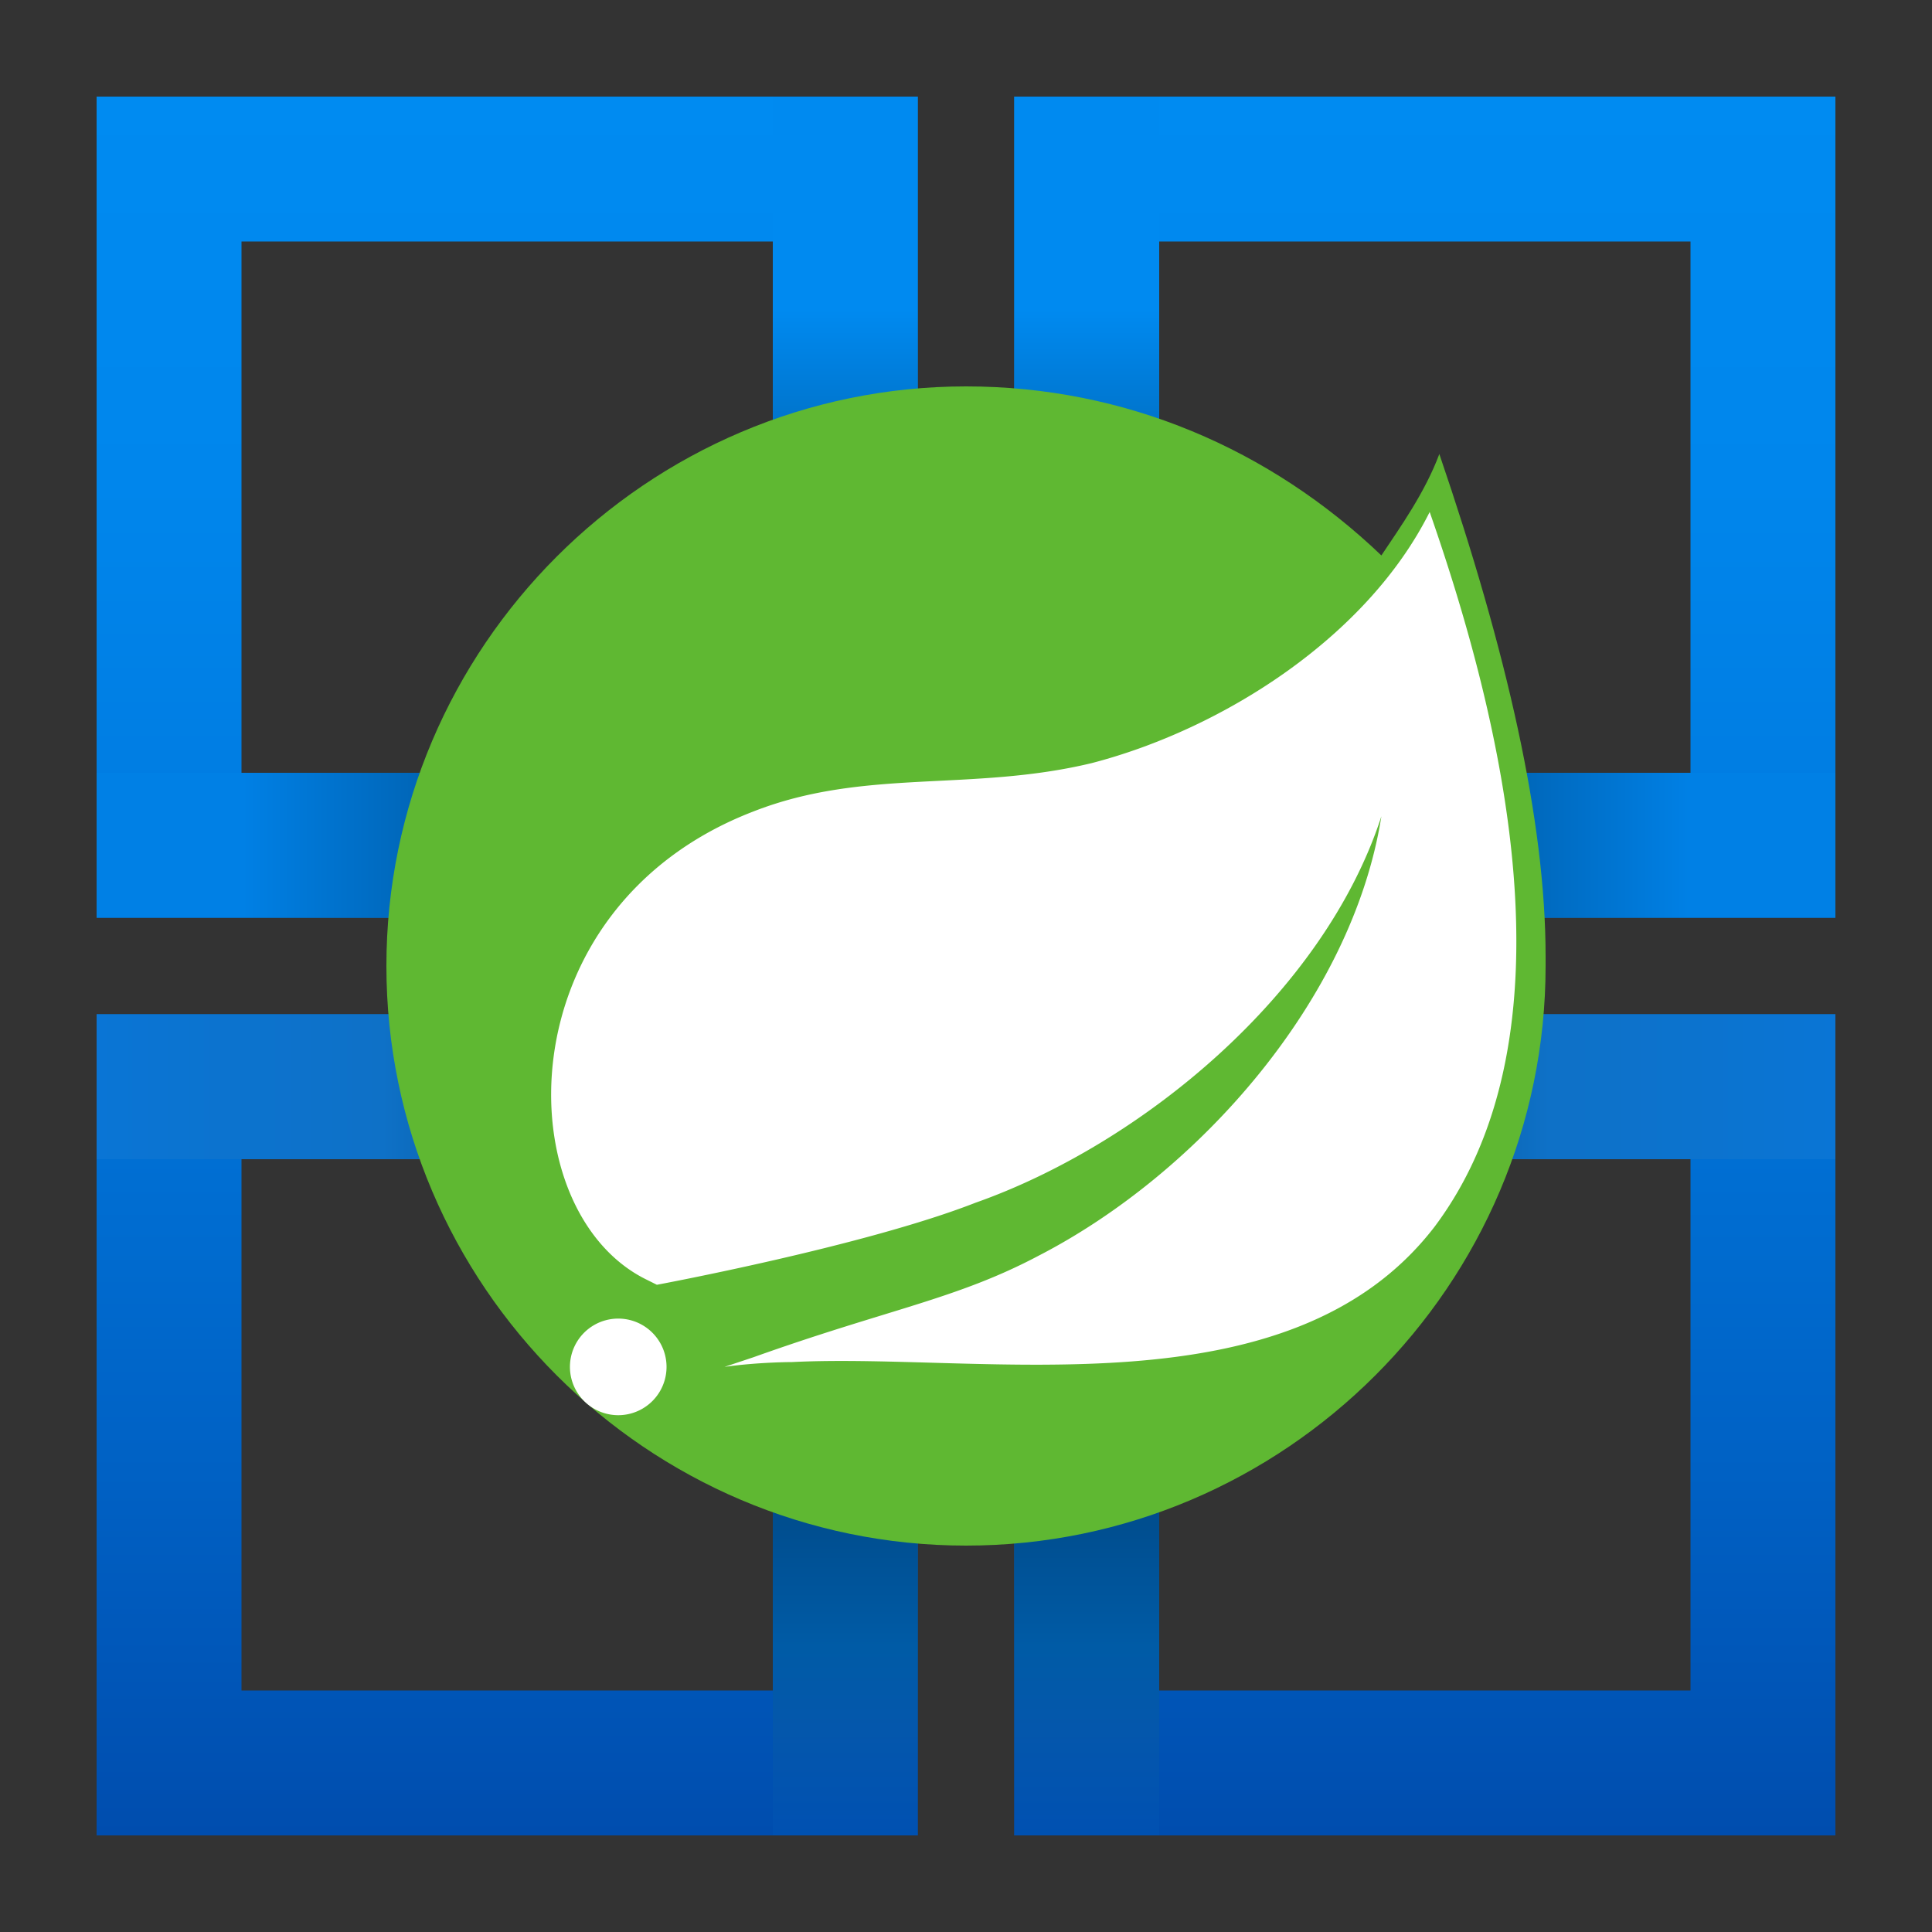 <svg xmlns="http://www.w3.org/2000/svg" width="48" height="48" role="presentation" aria-hidden="true" viewBox="0 0 40 40" focusable="false" 
    xmlns:xlink="http://www.w3.org/1999/xlink" 
    xmlns:svg="http://www.w3.org/2000/svg">
     <rect x="0" y="0" width="40" height="40" fill="#333333" stroke="none"/>
     <style type="text/css">
        <![CDATA[
.msportalfx-svg-c01 {
    fill: #fff;
}

      ]]>
    </style>

 <linearGradient id="paint0_linear" gradientUnits="userSpaceOnUse" x1="20" y1="2" x2="20" y2="38">
        <stop stop-color="rgb(0, 139, 241)" />
        <stop stop-color="rgb(0, 134, 236)" offset="0.222" />
        <stop stop-color="rgb(0, 120, 221)" offset="0.494" />
        <stop stop-color="rgb(0, 97, 196)" offset="0.792" />
        <stop stop-color="rgb(0, 77, 174)" offset="1" />
    </linearGradient>
    <linearGradient id="paint1_linear" gradientUnits="userSpaceOnUse" x1="23.932" y1="17.5" x2="38" y2="17.5">
        <stop stop-color="rgb(0, 49, 92)" />
        <stop stop-color="rgb(0, 128, 229)" offset="0.785" />
    </linearGradient>
    <linearGradient id="paint2_linear" gradientUnits="userSpaceOnUse" x1="16.068" y1="17.5" x2="2" y2="17.5">
        <stop stop-color="rgb(0, 49, 92)" />
        <stop stop-color="rgb(0, 128, 229)" offset="0.785" />
    </linearGradient>
    <linearGradient id="paint3_linear" gradientUnits="userSpaceOnUse" x1="17.5" y1="16" x2="17.5" y2="3.783">
        <stop stop-color="rgb(0, 49, 92)" />
        <stop stop-color="rgb(0, 138, 240)" offset="0.785" />
    </linearGradient>
    <linearGradient id="paint4_linear" gradientUnits="userSpaceOnUse" x1="22.5" y1="16" x2="22.5" y2="3.783">
        <stop stop-color="rgb(0, 49, 92)" />
        <stop stop-color="rgb(0, 138, 240)" offset="0.785" />
    </linearGradient>
    <linearGradient id="paint5_linear" gradientUnits="userSpaceOnUse" x1="22.5" y1="24.404" x2="22.5" y2="38.172">
        <stop stop-color="rgb(0, 41, 79)" />
        <stop stop-color="rgb(0, 91, 166)" offset="0.704" />
        <stop stop-color="rgb(4, 87, 172)" offset="0.828" />
        <stop stop-color="rgb(0, 80, 178)" offset="1" />
    </linearGradient>
    <linearGradient id="paint6_linear" gradientUnits="userSpaceOnUse" x1="17.5" y1="24.404" x2="17.5" y2="38.172">
        <stop stop-color="rgb(0, 41, 79)" />
        <stop stop-color="rgb(0, 91, 166)" offset="0.704" />
        <stop stop-color="rgb(4, 87, 172)" offset="0.828" />
        <stop stop-color="rgb(0, 80, 178)" offset="1" />
    </linearGradient>
    <linearGradient id="paint7_linear" gradientUnits="userSpaceOnUse" x1="23.932" y1="22.5" x2="38" y2="22.5">
        <stop stop-color="rgb(0, 49, 92)" />
        <stop stop-color="rgb(14, 113, 199)" offset="0.579" />
        <stop stop-color="rgb(10, 117, 213)" offset="1" />
    </linearGradient>
    <linearGradient id="paint8_linear" gradientUnits="userSpaceOnUse" x1="16.068" y1="22.5" x2="2" y2="22.5">
        <stop stop-color="rgb(0, 49, 92)" />
        <stop stop-color="rgb(14, 113, 199)" offset="0.579" />
        <stop stop-color="rgb(10, 117, 213)" offset="1" />
    </linearGradient>


    <g>
        <path fill="url(#paint0_linear)" d="M 19 19 H 2 V 2 h 17 v 17 Z M 5 16 h 11 V 5 H 5 v 11 Z m 33 3 H 21 V 2 h 17 v 17 Z m -14 -3 h 11 V 5 H 24 v 11 Z m -5 22 H 2 V 21 h 17 v 17 Z M 5 35 h 11 V 24 H 5 v 11 Z m 33 3 H 21 V 21 h 17 v 17 Z m -14 -3 h 11 V 24 H 24 v 11 Z" />
        <path fill="url(#paint1_linear)" d="M 38 16 v 3 H 23.9 v -3 H 38 Z" />
        <path fill="url(#paint2_linear)" d="M 2 19 v -3 h 14.1 v 3 H 2 Z" />
        <path fill="url(#paint3_linear)" d="M 16 2 h 3 v 14 h -3 V 2 Z" />
        <path fill="url(#paint4_linear)" d="M 21 2 h 3 v 14 h -3 V 2 Z" />
        <path fill="url(#paint5_linear)" d="M 24 38 h -3 V 24 h 3 v 14 Z" />
        <path fill="url(#paint6_linear)" d="M 19 38 h -3 V 24 h 3 v 14 Z" />
        <path fill="url(#paint7_linear)" d="M 38 21 v 3 H 23.9 v -3 H 38 Z" />
        <path fill="url(#paint8_linear)" d="M 2 24 v -3 h 14.1 v 3 H 2 Z" />
        <path fill="#5fb832" d="M 32 19.8 c 0 -2.8 -0.8 -6.3 -2.2 -10.4 c -0.3 0.8 -0.8 1.5 -1.2 2.1 C 26.3 9.3 23.3 8 20 8 C 13.4 8 8 13.4 8 20 s 5.4 12 12 12 s 12 -5.4 12 -12 v -0.2 Z" />
        <path class="msportalfx-svg-c01" d="M 29.7 25.4 c -3 3.9 -9.3 2.6 -13.3 2.8 c 0 0 -0.7 0 -1.4 0.1 l 0.6 -0.2 c 2.8 -1 4.2 -1.2 5.9 -2.1 c 3.3 -1.7 6.5 -5.3 7.1 -9.1 c -1.2 3.7 -5 6.8 -8.4 8 c -2.3 0.9 -6.6 1.7 -6.6 1.7 l -0.2 -0.1 c -2.9 -1.4 -3 -7.7 2.2 -9.7 c 2.3 -0.9 4.5 -0.4 7 -1 c 2.7 -0.7 5.7 -2.6 7 -5.2 c 1.5 4.3 3.1 10.8 0.1 14.8 Z m -16.9 3.9 a 1 1 0 1 0 0 -2 a 1 1 0 0 0 0 2 Z" />
        <defs />
    </g>
</svg>